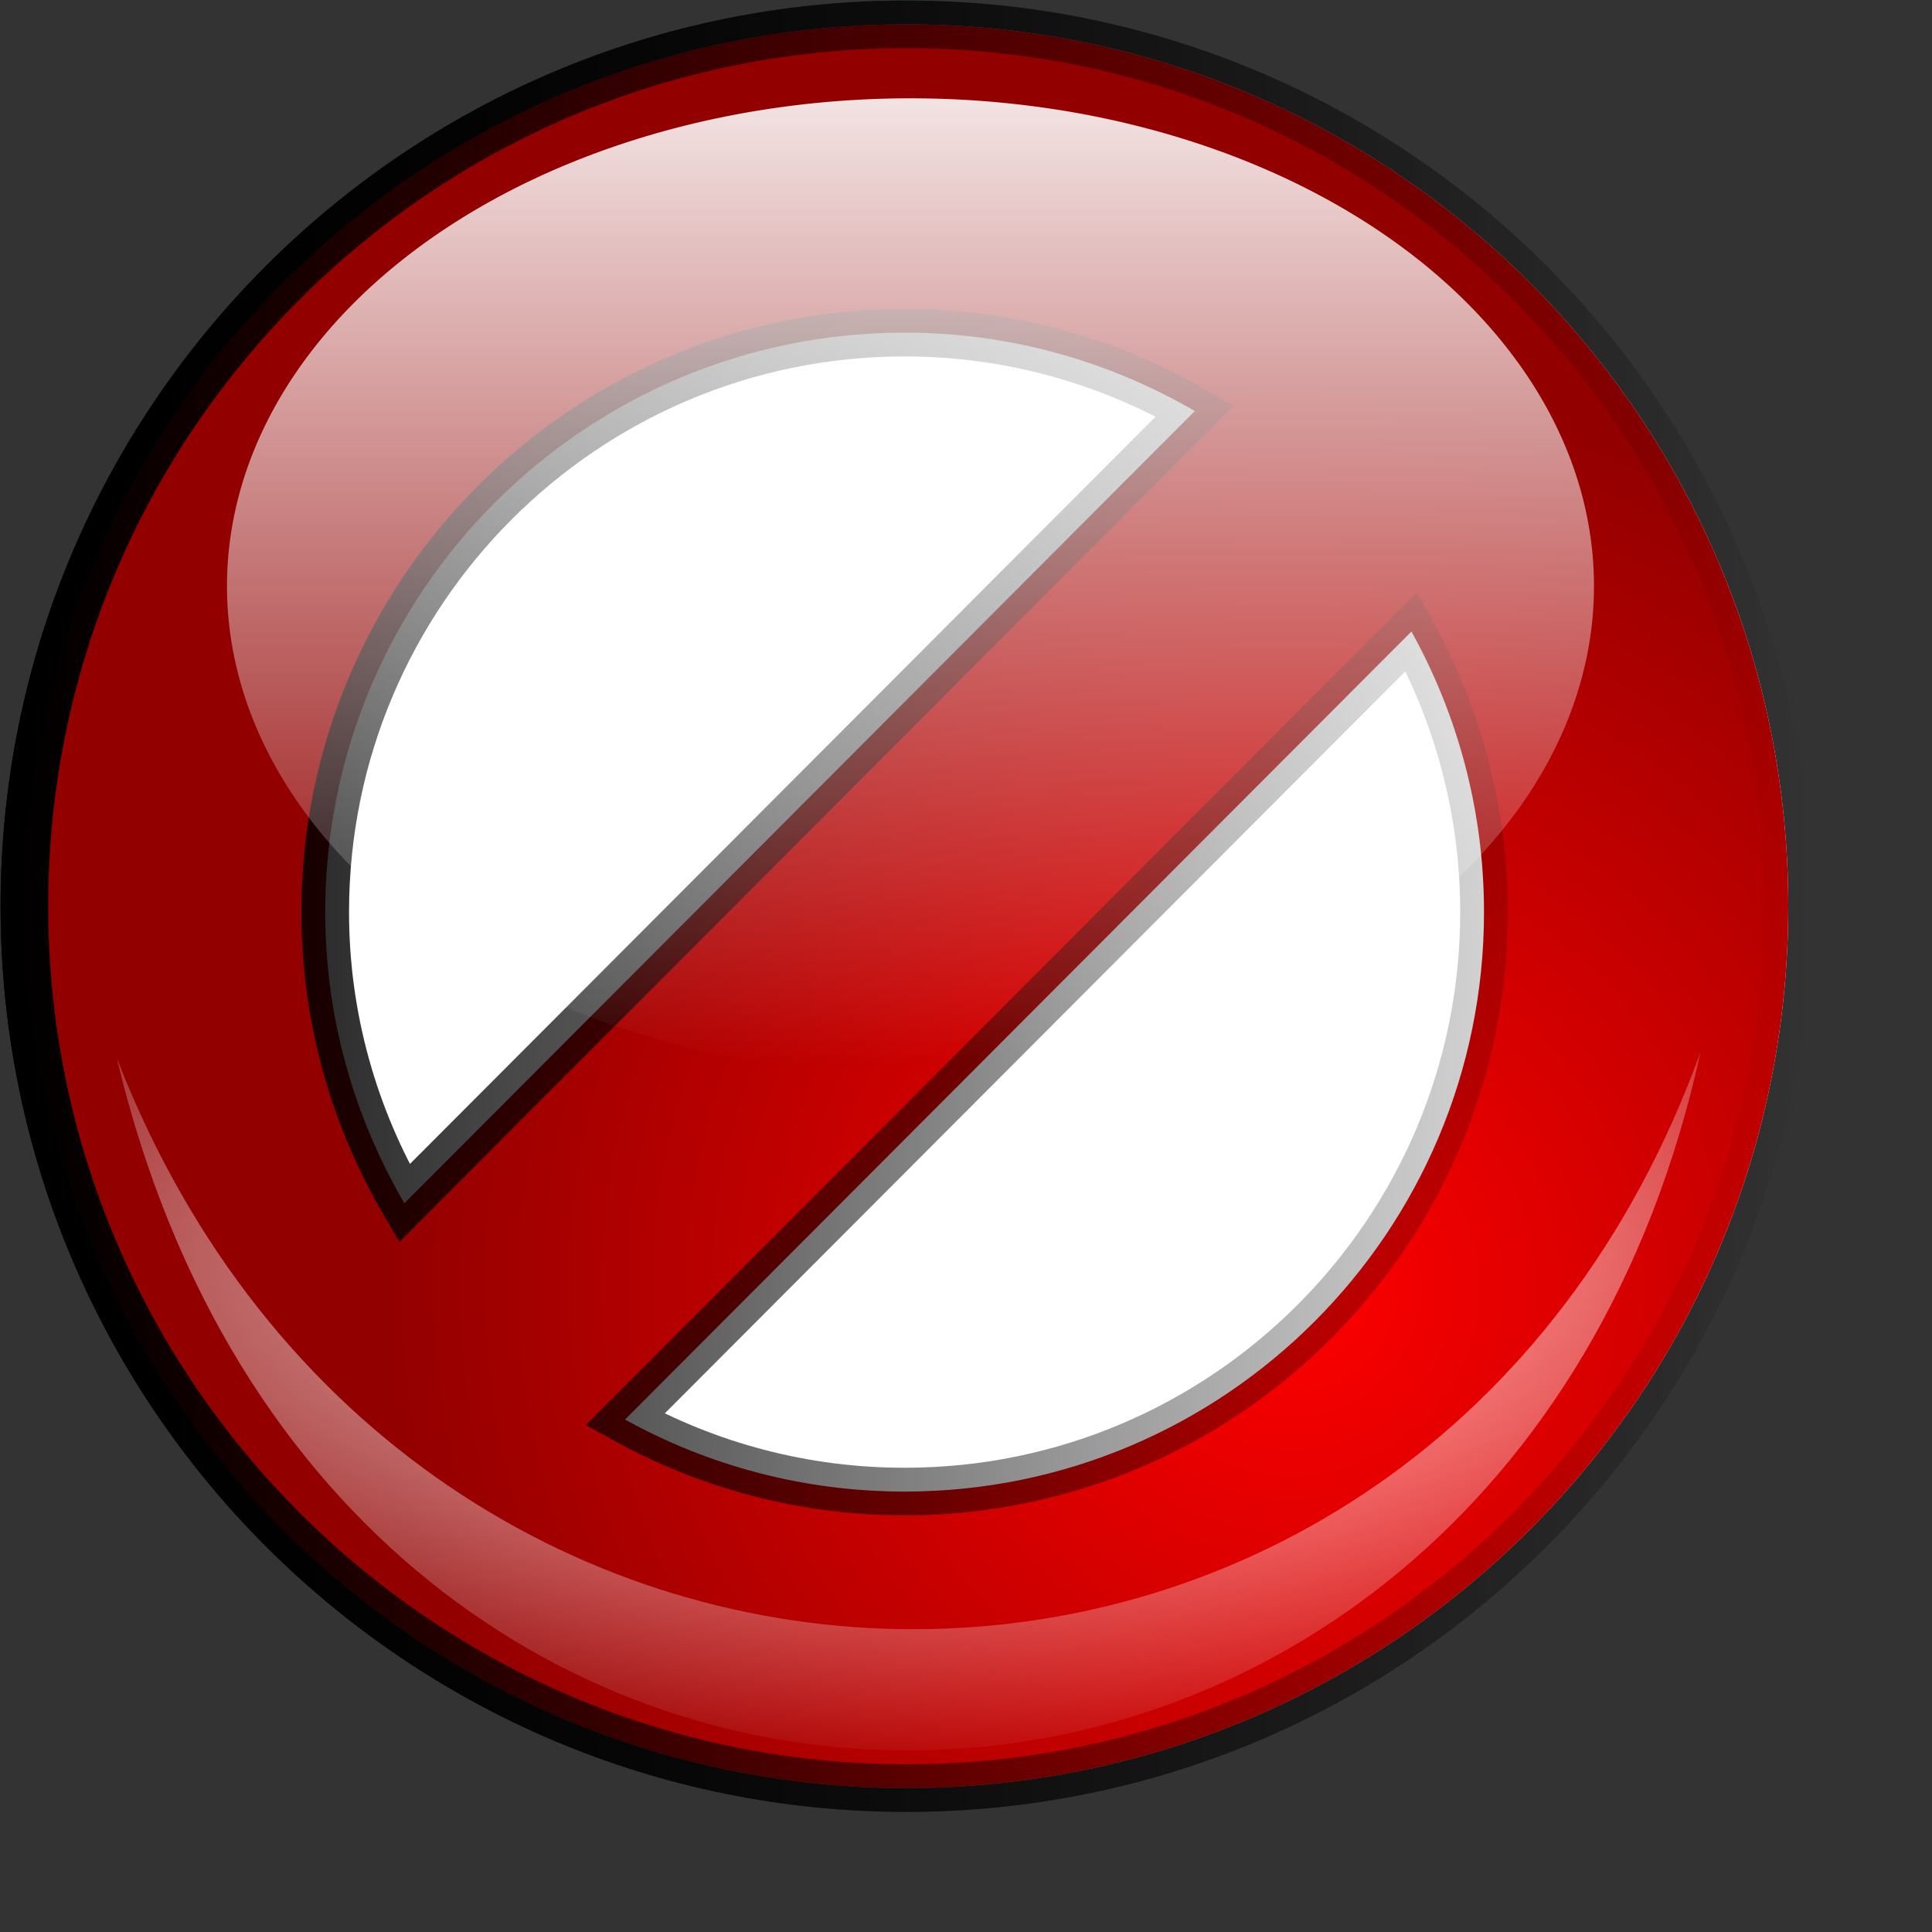 <?xml version="1.0" encoding="UTF-8" standalone="no"?>
<!DOCTYPE svg PUBLIC "-//W3C//DTD SVG 20010904//EN"
"http://www.w3.org/TR/2001/REC-SVG-20010904/DTD/svg10.dtd">
<!-- Created with Inkscape (http://www.inkscape.org/) -->
<svg
   width="64pt"
   height="64pt"
   xmlns="http://www.w3.org/2000/svg"
   xmlns:cc="http://web.resource.org/cc/"
   xmlns:inkscape="http://www.inkscape.org/namespaces/inkscape"
   xmlns:sodipodi="http://sodipodi.sourceforge.net/DTD/sodipodi-0.dtd"
   xmlns:rdf="http://www.w3.org/1999/02/22-rdf-syntax-ns#"
   xmlns:dc="http://purl.org/dc/elements/1.1/"
   xmlns:xlink="http://www.w3.org/1999/xlink"
   id="svg6910"
   sodipodi:version="0.32"
   inkscape:version="0.40"
   sodipodi:docbase="/home/nuno/kdeplayground-artwork/oooicons/crystalsvg"
   sodipodi:docname="forbiddenr.svg">
  <rect width="100%" height="100%" fill="#333333" stroke="none"/>
  <defs
     id="defs3">
    <radialGradient
       inkscape:collect="always"
       xlink:href="#light90to0"
       id="radialGradient8461"
       gradientUnits="userSpaceOnUse"
       gradientTransform="scale(1.535,0.651)"
       cx="123.887"
       cy="391.475"
       fx="124.572"
       fy="391.475"
       r="166.474" />
    <linearGradient
       inkscape:collect="always"
       xlink:href="#light90to0"
       id="linearGradient8460"
       gradientUnits="userSpaceOnUse"
       x1="183.384"
       y1="18.164"
       x2="183.384"
       y2="346.104" />
    <linearGradient
       inkscape:collect="always"
       xlink:href="#shadow100to0"
       id="linearGradient8459"
       gradientUnits="userSpaceOnUse"
       gradientTransform="matrix(0.118,0,0,0.118,118.609,328.611)"
       x1="0"
       y1="184.773"
       x2="380.484"
       y2="184.773" />
    <radialGradient
       inkscape:collect="always"
       xlink:href="#redtodarkred"
       id="radialGradient8458"
       gradientUnits="userSpaceOnUse"
       gradientTransform="scale(1,1)"
       cx="150.538"
       cy="359.807"
       fx="150.719"
       fy="359.99"
       r="22.499" />
    <linearGradient
       id="shadow100to0">
      <stop
         style="stop-color:#000000;stop-opacity:1;"
         offset="0"
         id="stop3425" />
      <stop
         style="stop-color:#000000;stop-opacity:0;"
         offset="1"
         id="stop3426" />
    </linearGradient>
    <linearGradient
       inkscape:collect="always"
       xlink:href="#shadow100to0"
       id="linearGradient8457"
       gradientUnits="userSpaceOnUse"
       gradientTransform="matrix(0.118,0,0,0.118,118.934,328.286)"
       x1="0"
       y1="184.773"
       x2="380.484"
       y2="184.773" />
    <radialGradient
       inkscape:collect="always"
       xlink:href="#light90to0"
       id="radialGradient4227"
       gradientUnits="userSpaceOnUse"
       gradientTransform="scale(1.535,0.651)"
       cx="123.887"
       cy="391.475"
       fx="124.572"
       fy="391.475"
       r="166.474" />
    <linearGradient
       id="light90to0">
      <stop
         style="stop-color:#ffffff;stop-opacity:0.902;"
         offset="0"
         id="stop1890" />
      <stop
         style="stop-color:#ffffff;stop-opacity:0;"
         offset="1"
         id="stop1892" />
    </linearGradient>
    <linearGradient
       inkscape:collect="always"
       xlink:href="#light90to0"
       id="linearGradient4226"
       gradientUnits="userSpaceOnUse"
       x1="183.384"
       y1="18.164"
       x2="183.384"
       y2="346.104" />
    <linearGradient
       id="reddarktoblack">
      <stop
         style="stop-color:#8e0000;stop-opacity:1;"
         offset="0"
         id="stop3230" />
      <stop
         style="stop-color:#000000;stop-opacity:1;"
         offset="1"
         id="stop3231" />
    </linearGradient>
    <linearGradient
       inkscape:collect="always"
       xlink:href="#reddarktoblack"
       id="linearGradient4225"
       gradientUnits="userSpaceOnUse"
       x1="0.93"
       y1="574.589"
       x2="43.909"
       y2="617.4" />
    <linearGradient
       id="redtodarkred">
      <stop
         style="stop-color:#ff0000;stop-opacity:1;"
         offset="0"
         id="stop3856" />
      <stop
         style="stop-color:#920000;stop-opacity:1;"
         offset="1"
         id="stop3855" />
    </linearGradient>
    <radialGradient
       inkscape:collect="always"
       xlink:href="#redtodarkred"
       id="radialGradient4224"
       gradientUnits="userSpaceOnUse"
       cx="29.413"
       cy="604.888"
       fx="29.595"
       fy="604.706"
       r="20.948" />
  </defs>
  <sodipodi:namedview
     id="base"
     pagecolor="#ffffff"
     bordercolor="#666666"
     borderopacity="1.0"
     inkscape:pageopacity="0.0"
     inkscape:pageshadow="2"
     inkscape:zoom="5.5000000"
     inkscape:cx="32.000000"
     inkscape:cy="32.000000"
     inkscape:current-layer="layer1"
     showgrid="true"
     inkscape:grid-bbox="true"
     gridspacingy="1pt"
     gridspacingx="1pt"
     gridoriginy="0pt"
     gridoriginx="0pt"
     inkscape:window-width="640"
     inkscape:window-height="538"
     inkscape:window-x="0"
     inkscape:window-y="25" />
  <g
     id="layer1"
     inkscape:label="Layer 1"
     inkscape:groupmode="layer">
    <g
       id="g8441"
       transform="matrix(1.778,0,0,1.778,-210.86,-583.097)">
      <path
         style="fill:#ffffff;fill-opacity:1;fill-rule:evenodd;stroke:url(#linearGradient8457);stroke-width:1.183;stroke-linecap:butt;stroke-linejoin:miter;stroke-miterlimit:4;stroke-opacity:1"
         d="M 141.109,328.556 C 129.016,328.556 119.2,338.369 119.2,350.461 C 119.2,362.553 129.016,372.37 141.109,372.37 C 153.201,372.37 163.017,362.553 163.017,350.461 C 163.017,338.369 153.201,328.556 141.109,328.556 z "
         id="path6509"
         sodipodi:nodetypes="ccccc" />
      <path
         style="fill:url(#radialGradient8458);fill-opacity:1;fill-rule:evenodd;stroke:url(#linearGradient8459);stroke-width:1.183;stroke-linecap:butt;stroke-linejoin:miter;stroke-miterlimit:4;stroke-opacity:1"
         d="M 141.108,328.556 C 129.016,328.556 119.2,338.369 119.2,350.461 C 119.2,362.553 129.016,372.37 141.108,372.37 C 153.201,372.37 163.017,362.553 163.017,350.461 C 163.017,338.369 153.201,328.556 141.108,328.556 z M 141.068,336.214 C 143.696,336.214 146.154,336.93 148.275,338.162 L 128.639,357.842 C 127.397,355.714 126.673,353.249 126.673,350.609 C 126.673,342.663 133.123,336.214 141.068,336.214 z M 153.656,343.639 C 154.802,345.705 155.459,348.08 155.459,350.609 C 155.459,358.555 149.013,365.004 141.068,365.004 C 138.548,365.004 136.181,364.355 134.12,363.215 L 153.656,343.639 z "
         id="path4565" />
      <g
         id="g8394"
         transform="translate(118.724,-1.491)">
        <path
           sodipodi:type="arc"
           style="fill:url(#linearGradient8460);fill-opacity:1;fill-rule:evenodd;stroke:none;stroke-width:8.707;stroke-linecap:butt;stroke-linejoin:round;stroke-miterlimit:4;stroke-opacity:1"
           id="path8395"
           sodipodi:cx="184.43095"
           sodipodi:cy="185.68347"
           sodipodi:rx="163.26007"
           sodipodi:ry="163.26007"
           d="M 347.691 185.683 A 163.26 163.26 0 1 1  21.171,185.683 A 163.26 163.26 0 1 1  347.691 185.683 z"
           transform="matrix(0.104,0,0,7.422055e-2,3.307,330.22)" />
        <path
           style="fill:url(#radialGradient8461);fill-opacity:1;fill-rule:evenodd;stroke:none;stroke-width:0.262pt;stroke-linecap:butt;stroke-linejoin:miter;stroke-opacity:1"
           d="M 23.089,214.368 C 69.178,408.492 309.348,402.922 350.958,213.099 C 293.364,372.41 84.145,372.093 23.089,214.368 z "
           id="path8396"
           sodipodi:nodetypes="ccc"
           transform="matrix(0.12,0,0,0.12,-7.373303e-7,330)" />
      </g>
    </g>
  </g>
</svg>
